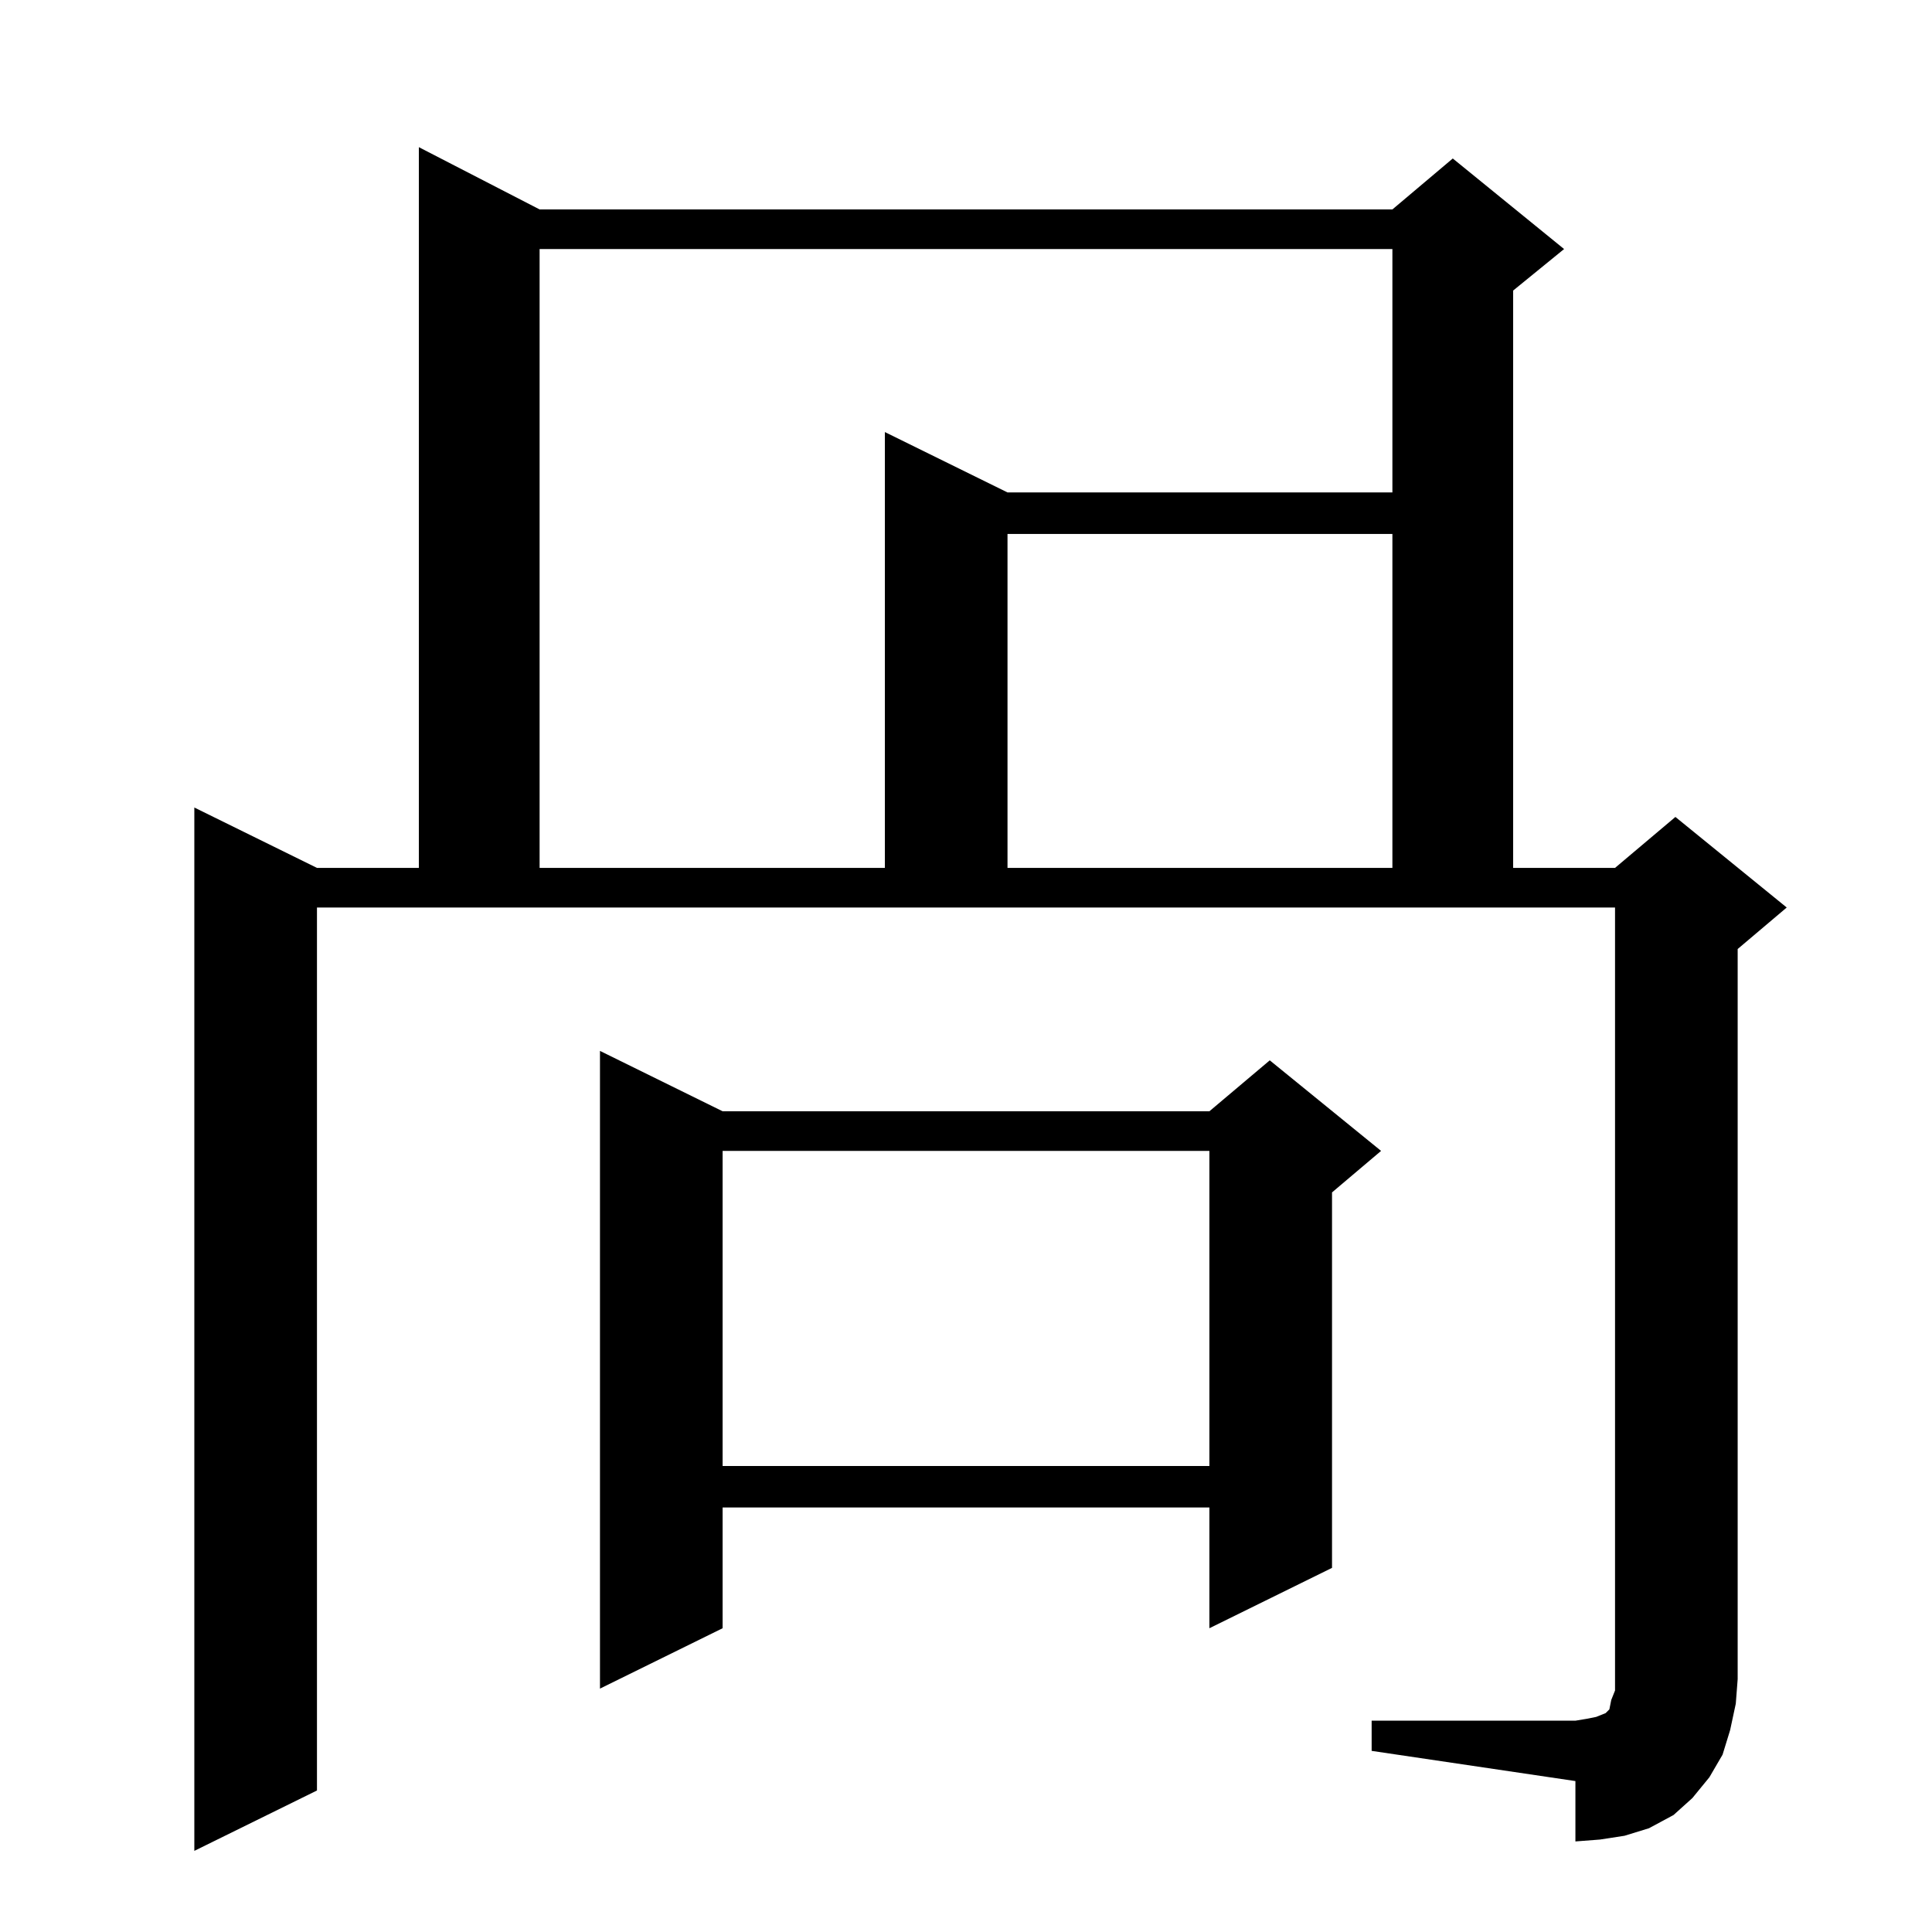 <?xml version="1.0" standalone="no"?>
<!DOCTYPE svg PUBLIC "-//W3C//DTD SVG 1.1//EN" "http://www.w3.org/Graphics/SVG/1.1/DTD/svg11.dtd" >
<svg xmlns="http://www.w3.org/2000/svg" xmlns:xlink="http://www.w3.org/1999/xlink" version="1.1" viewBox="0 -144 1024 1024">
  <g transform="matrix(1 0 0 -1 0 880)">
   <path fill="currentColor"
d="M727 112h108l6 1l5 1l5 2l2 2l1 5l2 5v6v409h-688v-468l-65 -32v553l65 -32h54v382l64 -33h452l32 27l59 -48l-27 -22v-306h54l32 27l59 -48l-26 -22v-387l-1 -13l-3 -14l-4 -13l-7 -12l-9 -11l-10 -9l-13 -7l-13 -4l-13 -2l-13 -1v32l-108 16v16zM383 435h258l32 27
l59 -48l-26 -22v-199l-65 -32v64h-258v-64l-65 -32v338zM383 414v-167h258v167h-258zM286 892v-328h183v231l65 -32h204v129h-452zM534 741v-177h204v177h-204z" />
  </g>

</svg>
